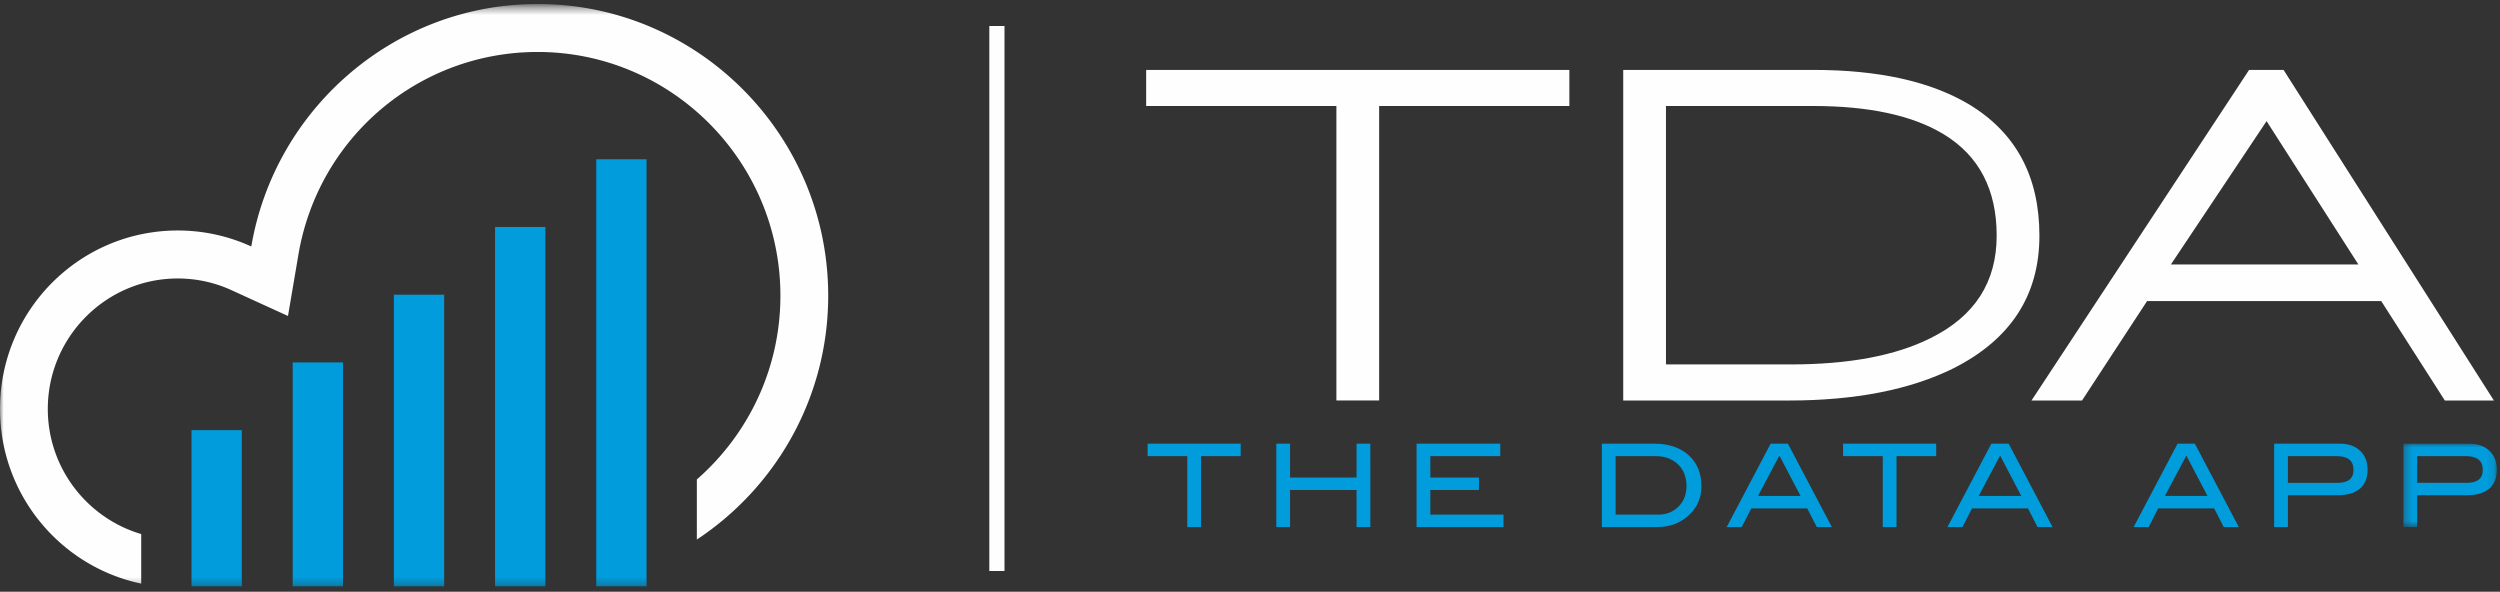 <svg xmlns="http://www.w3.org/2000/svg" xmlns:xlink="http://www.w3.org/1999/xlink" width="338" height="80" viewBox="0 0 338 80">
    <rect x="0" y="0" width="338" height="80" fill="#333333" stroke="none"/>
    <defs>
        <path id="a" d="M12.901 11.302V.033H.266v11.27H12.9z"/>
        <path id="c" d="M0 78.74h337.576V.377H0z"/>
    </defs>
    <g fill="none" fill-rule="evenodd">
        <path fill="#FEFEFE" d="M133.755 77.197h2.052V3.511h-2.052zM186.46 14.33v39.817h-5.78V14.33h-25.718V9.452h57.215v4.878z"/>
        <g transform="translate(0 .54)">
            <path fill="#FEFEFE" d="M262.792 17.614c-4.202-2.548-10.09-3.823-17.663-3.823h-19.89V48.73h16.869c7.88 0 14.184-1.187 18.912-3.56 5.953-2.944 8.93-7.558 8.93-13.844 0-6.24-2.386-10.811-7.158-13.712zm1.313 31.644c-5.866 2.9-13.287 4.351-22.26 4.351h-22.384V8.913h25.734c8.755 0 15.736 1.539 20.946 4.614 6.391 3.824 9.588 9.757 9.588 17.8 0 8.042-3.874 14.02-11.624 17.931zM306.442 15.835l-12.936 19.38h25.347l-12.411-19.38zm24.1 37.773l-8.603-13.448h-31.65l-8.799 13.448h-6.83l29.418-44.695h4.662l28.434 44.695h-6.632z"/>
            <path fill="#009CDB" d="M167.745 61.128h-5.364v9.59h-1.861v-9.59h-5.364v-1.68h12.589zM185.27 70.717h-1.862v-5.013h-8.991v5.013h-1.86v-11.27h1.86v4.576h8.991v-4.576h1.861zM203.275 70.717H191.52v-11.27h11.318v1.68h-9.456v2.896h6.573v1.681h-6.573v3.332h9.892zM224.186 69.036c1.116 0 2.033-.363 2.752-1.087.719-.724 1.077-1.653 1.077-2.789 0-1.208-.386-2.182-1.154-2.922-.77-.74-1.782-1.11-3.032-1.11h-5.395v7.908h5.752zm-.513-9.59c1.955 0 3.502.524 4.644 1.566 1.142 1.043 1.714 2.44 1.714 4.194 0 1.609-.605 2.947-1.813 4.017-1.128.996-2.523 1.494-4.187 1.494h-7.458v-11.27h7.1zM243.435 66.514l-2.86-5.46-2.894 5.46h5.754zm4.233 4.203h-2.036l-1.294-2.522h-7.56l-1.294 2.522h-2.035l5.938-11.27h2.342l5.939 11.27zM261.774 61.128h-5.365v9.59h-1.86v-9.59h-5.364v-1.68h12.589zM273.276 66.514l-2.859-5.46-2.894 5.46h5.753zm4.233 4.203h-2.035l-1.294-2.522h-7.56l-1.294 2.522h-2.034l5.938-11.27h2.341l5.938 11.27zM298.453 66.514l-2.86-5.46-2.894 5.46h5.754zm4.233 4.203h-2.037l-1.293-2.522h-7.56l-1.295 2.522h-2.034l5.94-11.27h2.34l5.939 11.27zM316.038 64.74c1.437 0 2.155-.58 2.155-1.743 0-1.246-.76-1.868-2.28-1.868h-6.588v3.61h6.713zm.325-5.293c1.147 0 2.058.32 2.73.958.671.638 1.008 1.492 1.008 2.561 0 1.12-.35 1.976-1.047 2.567-.698.592-1.713.888-3.047.888h-6.682v4.296h-1.86v-11.27h8.898z"/>
            <g transform="translate(324.675 59.414)">
                <mask id="b" fill="#fff">
                    <use xlink:href="#a"/>
                </mask>
                <path fill="#009CDB" d="M8.84 5.325c1.436 0 2.154-.58 2.154-1.742 0-1.246-.76-1.869-2.279-1.869H2.127v3.611H8.84zM9.164.033c1.147 0 2.057.319 2.729.958.671.638 1.008 1.492 1.008 2.561 0 1.12-.35 1.976-1.047 2.567-.697.592-1.712.887-3.047.887h-6.68v4.296H.265V.033h8.899z" mask="url(#b)"/>
            </g>
            <mask id="d" fill="#fff">
                <use xlink:href="#c"/>
            </mask>
            <path fill="#009CDB" d="M80.612 78.74h6.8V20.99h-6.8zM66.932 78.74h6.8V30.147h-6.8zM53.252 78.74h6.8V39.303h-6.8zM39.572 78.74h6.8V48.46h-6.8zM25.892 78.74h6.8V57.615h-6.8z" mask="url(#d)"/>
            <path fill="#FEFEFE" d="M33.976 32.785a23.853 23.853 0 0 0-9.943-2.162C10.76 30.623 0 41.424 0 54.75c0 11.624 8.19 21.326 19.092 23.614v-6.699C11.804 69.516 6.463 62.753 6.463 54.75c0-9.726 7.882-17.64 17.57-17.64 2.527 0 4.972.533 7.266 1.581l7.636 3.49 1.412-8.304c2.698-15.87 16.3-27.39 32.343-27.39 18.098 0 32.821 14.782 32.821 32.951 0 9.907-4.383 18.8-11.298 24.845v8.123c10.686-7.055 17.76-19.195 17.76-32.968C111.974 17.692 94.352 0 72.69 0 53.288 0 37.136 14.197 33.976 32.785z" mask="url(#d)"/>
        </g>
    </g>
</svg>
